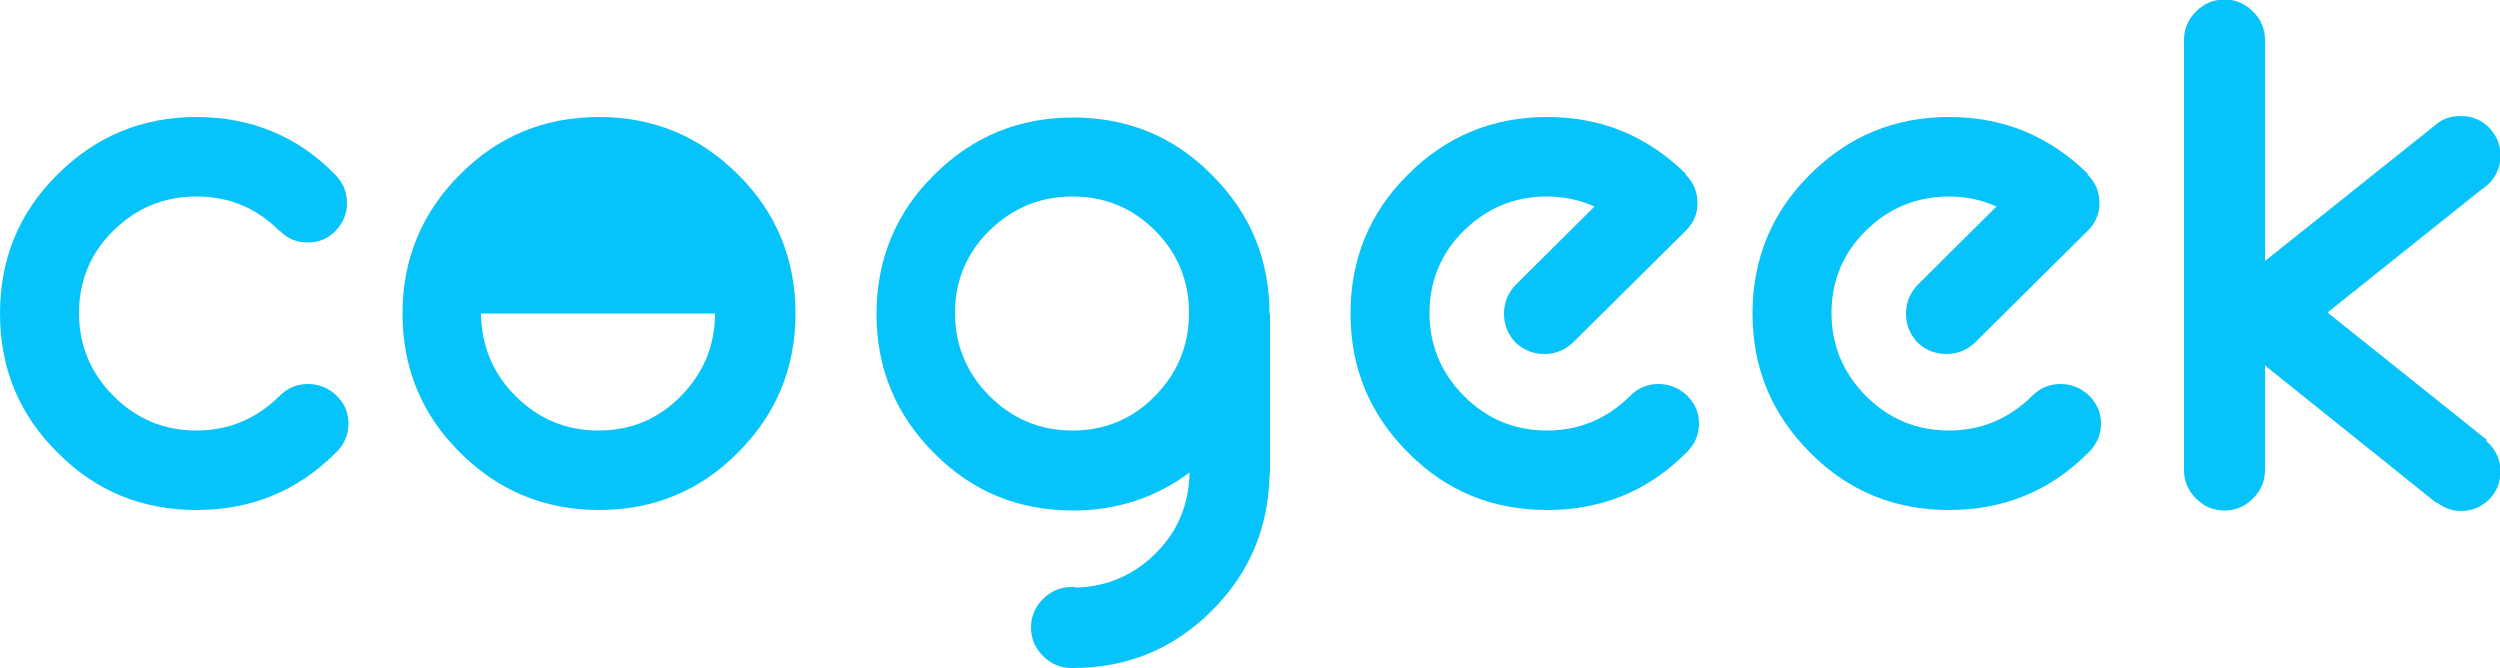 <?xml version="1.0" encoding="utf-8"?>
<!-- Generator: Adobe Illustrator 21.0.0, SVG Export Plug-In . SVG Version: 6.00 Build 0)  -->
<svg version="1.1" id="Layer_1" xmlns="http://www.w3.org/2000/svg" xmlns:xlink="http://www.w3.org/1999/xlink" x="0px" y="0px"
	 viewBox="0 0 500 133.6" style="enable-background:new 0 0 500 133.6;" xml:space="preserve">
<style type="text/css">
	.st0{fill:#06C4F9;}
</style>
<g>
	<path class="st0" d="M67,34.9C67,34.9,67.1,34.9,67,34.9c1.6,1.6,2.4,3.5,2.4,5.7s-0.8,4-2.3,5.6c-1.6,1.6-3.4,2.3-5.6,2.3
		c-2.2,0-4.1-0.8-5.6-2.4h-0.1c-4.5-4.5-10-6.8-16.5-6.8s-12,2.3-16.6,6.8s-6.9,10.1-6.9,16.5s2.3,12,6.9,16.6s10.1,6.9,16.6,6.9
		c6.4,0,11.9-2.3,16.5-6.8c0.1-0.1,0.1-0.1,0.2-0.2c1.5-1.5,3.4-2.3,5.6-2.3c2.2,0,4.1,0.8,5.7,2.3c1.6,1.6,2.4,3.4,2.4,5.6
		s-0.8,4.1-2.4,5.7c-0.1,0.1-0.1,0.1-0.2,0.2C59.5,98.2,50.2,102,39.3,102s-20.2-3.8-27.8-11.5C3.8,82.9,0,73.6,0,62.7
		s3.8-20.2,11.5-27.8c7.7-7.7,17-11.5,27.8-11.5S59.5,27.2,67,34.9L67,34.9z"/>
	<path class="st0" d="M237.9,94.5c-6.7,5-14.5,7.6-23.3,7.6c-10.9,0-20.2-3.8-27.8-11.5c-7.7-7.7-11.5-17-11.5-27.8
		s3.8-20.2,11.5-27.8c7.7-7.7,17-11.5,27.8-11.5c10.9,0,20.2,3.8,27.8,11.5c7.7,7.7,11.5,16.9,11.5,27.8h0.1V94c0,0.4,0,0.8-0.1,1.3
		c-0.3,10.5-4.1,19.4-11.5,26.8c-7.7,7.7-17,11.5-27.8,11.5h-0.3c-2.2,0-4.1-0.8-5.7-2.4c-1.6-1.6-2.4-3.5-2.4-5.7s0.8-4.1,2.4-5.7
		c1.6-1.6,3.5-2.4,5.7-2.4c0.4,0,0.7,0,1.1,0.1c6.1-0.2,11.4-2.5,15.8-6.9C235.6,106.2,237.8,100.8,237.9,94.5z M214.5,39.3
		c-6.5,0-12,2.3-16.6,6.8S191,56.2,191,62.6s2.3,12,6.9,16.6c4.6,4.6,10.1,6.9,16.6,6.9s12-2.3,16.5-6.9s6.8-10.1,6.8-16.6
		s-2.3-12-6.8-16.5S221,39.3,214.5,39.3z"/>
	<path class="st0" d="M318.9,41.3c-2.9-1.3-6.1-2-9.5-2c-6.5,0-12,2.3-16.6,6.8s-6.9,10.1-6.9,16.5s2.3,12,6.9,16.6
		s10.1,6.9,16.6,6.9c6.4,0,11.9-2.3,16.5-6.8c0.1-0.1,0.1-0.1,0.2-0.2c1.5-1.5,3.4-2.3,5.6-2.3s4.1,0.8,5.7,2.3
		c1.6,1.6,2.4,3.4,2.4,5.6s-0.8,4.1-2.4,5.7c-0.1,0.1-0.1,0.1-0.2,0.2c-7.6,7.6-16.9,11.4-27.8,11.4s-20.2-3.8-27.8-11.5
		c-7.7-7.7-11.5-17-11.5-27.8s3.8-20.2,11.5-27.8c7.7-7.7,17-11.5,27.8-11.5c10.9,0,20.1,3.8,27.8,11.4l-0.1,0.1
		c0,0.1,0,0.1,0.1,0.1c1.5,1.5,2.3,3.4,2.3,5.6c0,2.2-0.8,4-2.3,5.5l-22.6,22.4c-1.6,1.5-3.5,2.3-5.7,2.3c-2.3,0-4.2-0.8-5.8-2.3
		c-1.5-1.6-2.3-3.5-2.3-5.8c0-2.2,0.8-4.1,2.3-5.7L318.9,41.3z"/>
	<path class="st0" d="M399.3,41.3c-2.9-1.3-6.1-2-9.5-2c-6.5,0-12,2.3-16.6,6.8s-6.9,10.1-6.9,16.5s2.3,12,6.9,16.6
		s10.1,6.9,16.6,6.9c6.4,0,11.9-2.3,16.5-6.8c0.1-0.1,0.1-0.1,0.2-0.2c1.5-1.5,3.4-2.3,5.6-2.3s4.1,0.8,5.7,2.3
		c1.6,1.6,2.4,3.4,2.4,5.6s-0.8,4.1-2.4,5.7c-0.1,0.1-0.1,0.1-0.2,0.2c-7.6,7.6-16.9,11.4-27.8,11.4s-20.2-3.8-27.8-11.5
		c-7.7-7.7-11.5-17-11.5-27.8s3.8-20.2,11.5-27.8c7.7-7.7,17-11.5,27.8-11.5c10.9,0,20.1,3.8,27.8,11.4l-0.1,0.1
		c0,0.1,0,0.1,0.1,0.1c1.5,1.5,2.3,3.4,2.3,5.6c0,2.2-0.8,4-2.3,5.5L395,68.5c-1.6,1.5-3.5,2.3-5.7,2.3c-2.3,0-4.2-0.8-5.8-2.3
		c-1.5-1.6-2.3-3.5-2.3-5.8c0-2.2,0.8-4.1,2.3-5.7L399.3,41.3z"/>
	<path class="st0" d="M453,73.1V94c0,2.2-0.8,4.1-2.4,5.7s-3.5,2.4-5.7,2.4s-4.1-0.8-5.7-2.4s-2.4-3.5-2.4-5.7V8
		c0-2.2,0.8-4.1,2.4-5.7s3.5-2.4,5.7-2.4s4.1,0.8,5.7,2.4S453,5.8,453,8v44.2l34.2-27.3c1.4-1.2,3.1-1.7,5-1.7
		c2.2,0,4.1,0.8,5.6,2.3c1.5,1.6,2.3,3.4,2.3,5.6s-0.8,4.1-2.3,5.6c-0.5,0.5-1,0.9-1.5,1.2l-30.8,24.6L497.4,88l-0.2,0.2
		c0.2,0.2,0.4,0.3,0.6,0.5c1.5,1.6,2.3,3.4,2.3,5.6s-0.8,4.1-2.3,5.6s-3.4,2.3-5.6,2.3c-1.8,0-3.4-0.6-4.8-1.7l-0.1,0.1L453,73.1z"
		/>
	<path class="st0" d="M147.6,34.9c-7.7-7.7-17-11.5-27.8-11.5S99.6,27.2,92,34.9c-7.7,7.7-11.5,17-11.5,27.8S84.3,82.9,92,90.5
		c7.7,7.7,17,11.5,27.8,11.5s20.2-3.8,27.8-11.5c7.7-7.7,11.5-17,11.5-27.8S155.3,42.5,147.6,34.9z M119.7,86.1
		c-6.5,0-12-2.3-16.6-6.9s-6.8-10.1-6.9-16.5H143c0,6.4-2.3,11.9-6.8,16.5C131.7,83.8,126.2,86.1,119.7,86.1z"/>
</g>
</svg>
